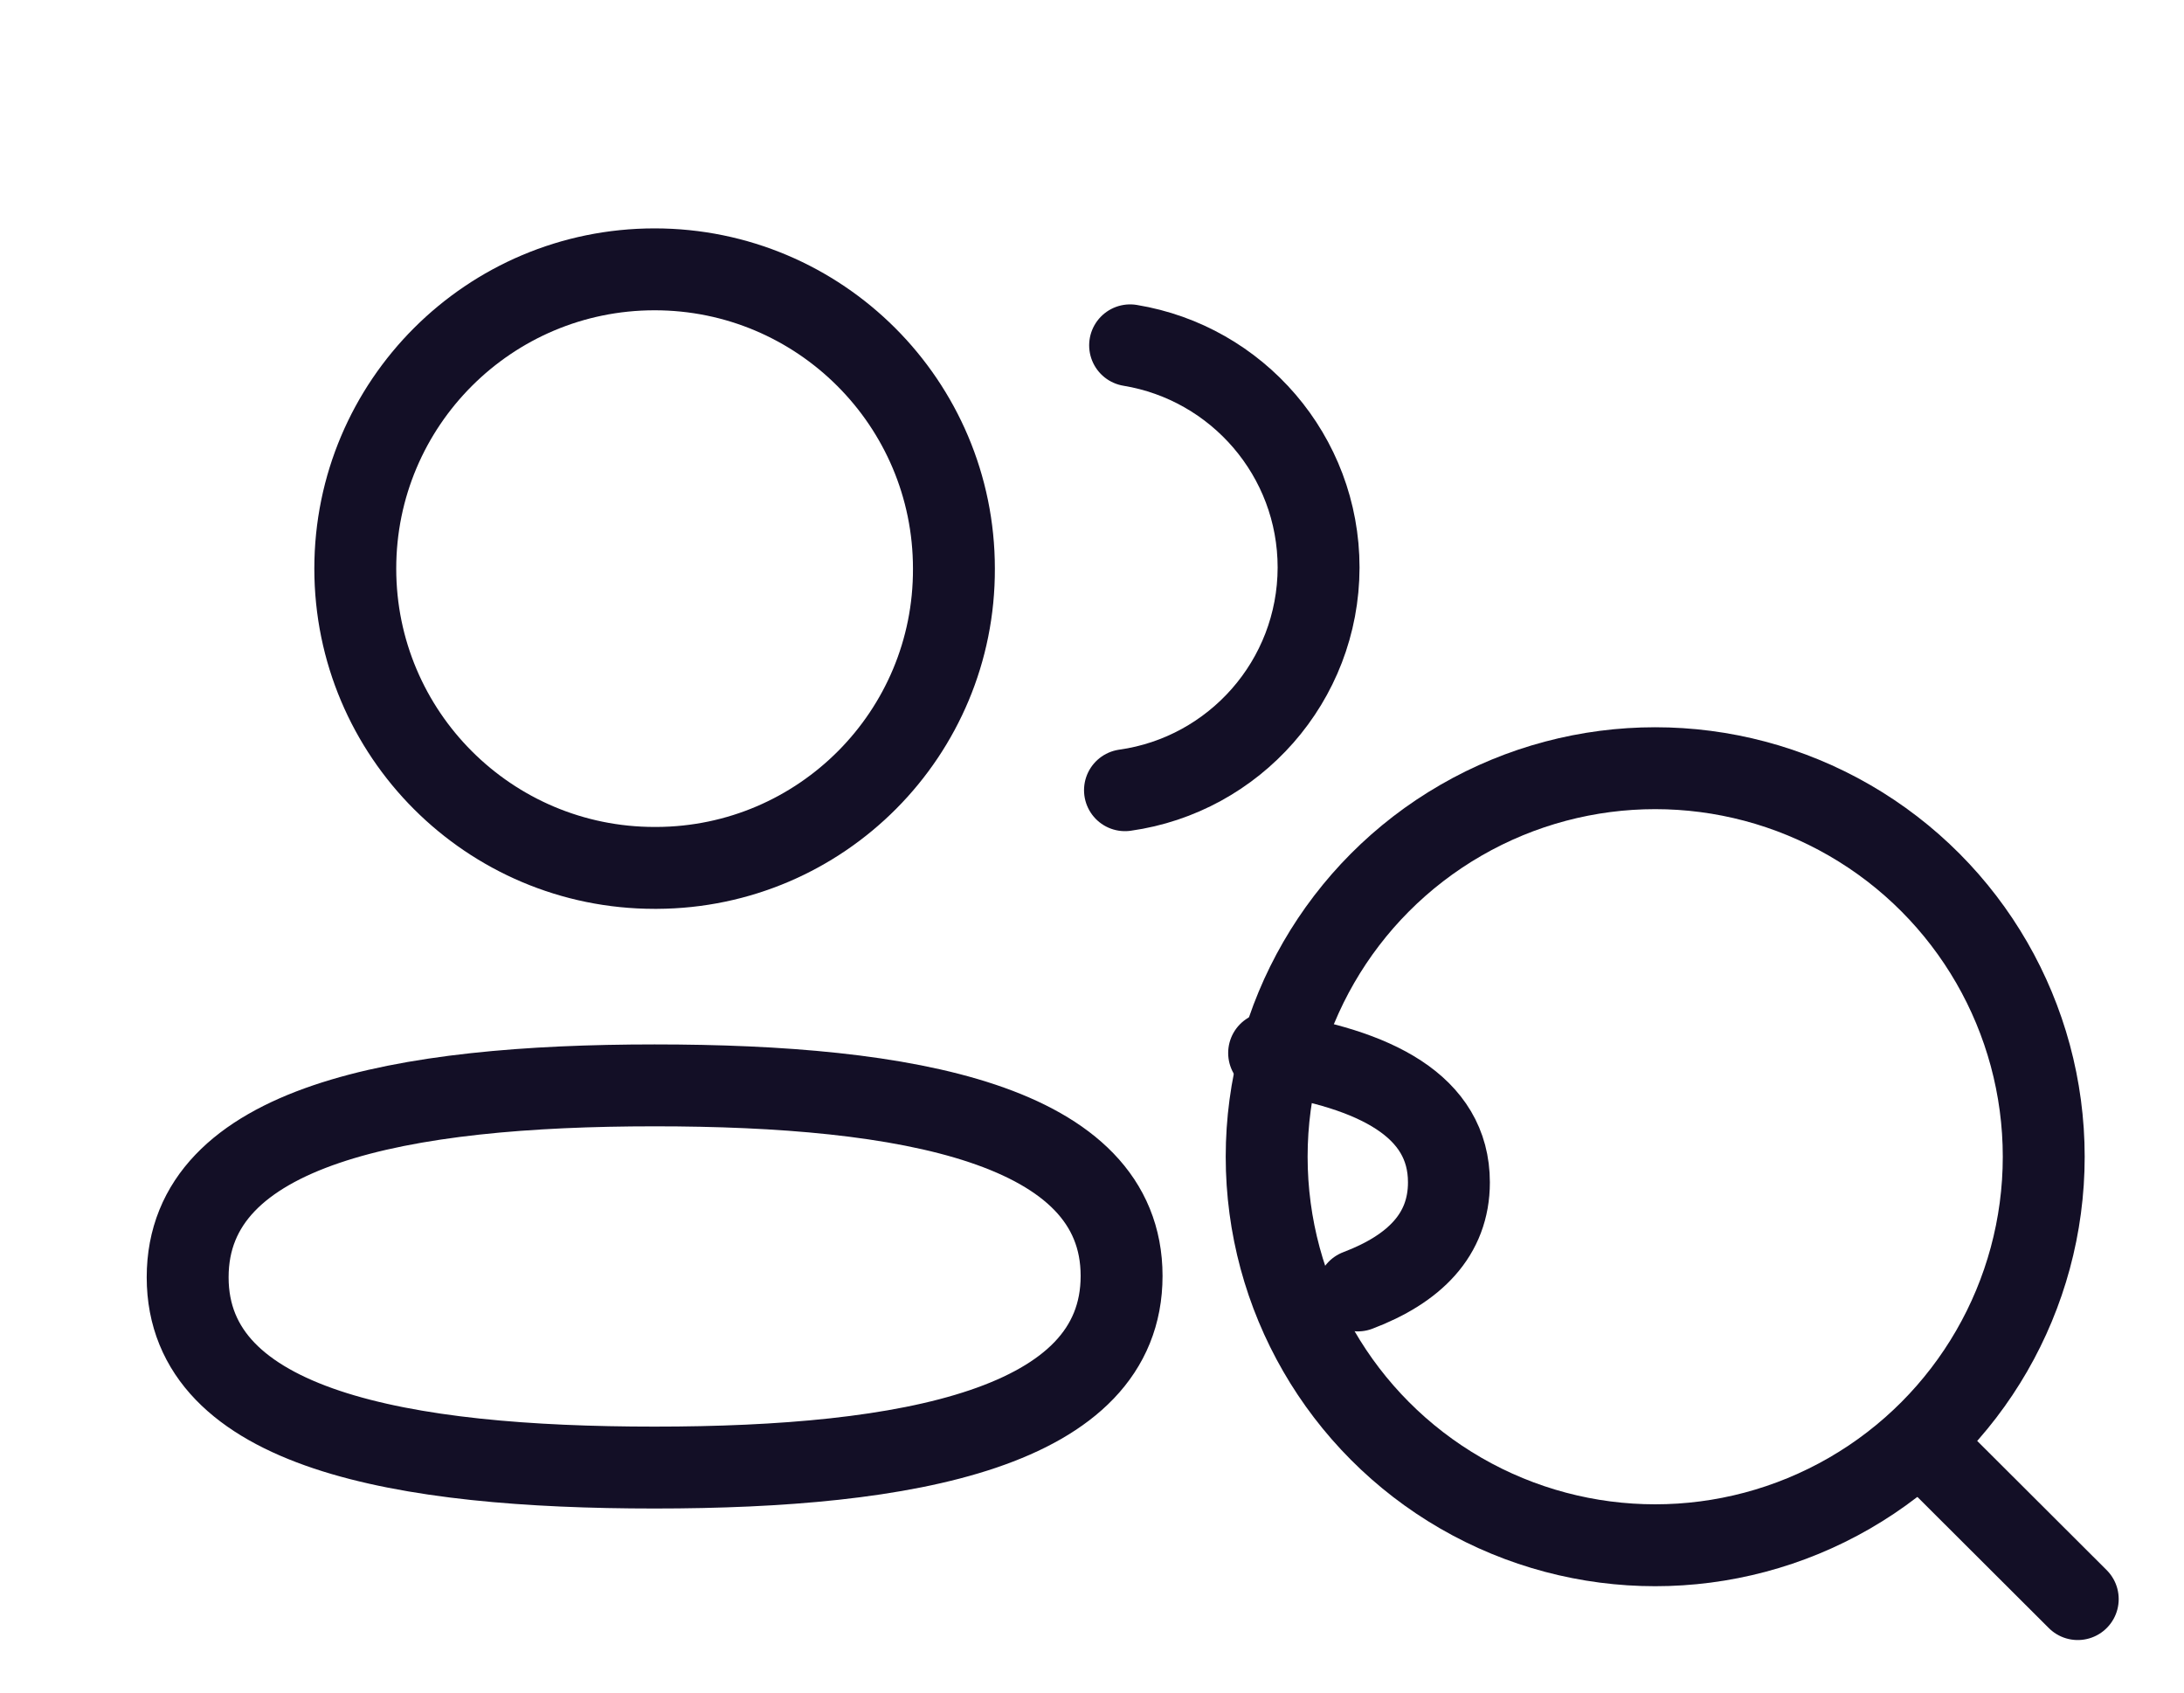 <svg width="40" height="31" viewBox="0 0 40 31" fill="none" xmlns="http://www.w3.org/2000/svg">
<circle cx="30.315" cy="21.186" r="7.116" stroke="#130F26" stroke-width="1.5" stroke-linecap="round" stroke-linejoin="round"/>
<path d="M35.265 26.505L38.054 29.288" stroke="#130F26" stroke-width="1.5" stroke-linecap="round" stroke-linejoin="round"/>
<path fill-rule="evenodd" clip-rule="evenodd" d="M11.989 19.879C16.601 19.879 20.542 20.578 20.542 23.369C20.542 26.161 16.627 26.879 11.989 26.879C7.377 26.879 3.437 26.187 3.437 23.394C3.437 20.602 7.351 19.879 11.989 19.879Z" stroke="#130F26" stroke-width="1.5" stroke-linecap="round" stroke-linejoin="round"/>
<path fill-rule="evenodd" clip-rule="evenodd" d="M11.989 15.896C8.962 15.896 6.507 13.442 6.507 10.414C6.507 7.387 8.962 4.933 11.989 4.933C15.016 4.933 17.471 7.387 17.471 10.414C17.482 13.431 15.044 15.884 12.028 15.896H11.989Z" stroke="#130F26" stroke-width="1.5" stroke-linecap="round" stroke-linejoin="round"/>
<path d="M20.604 14.473C22.605 14.192 24.146 12.474 24.15 10.395C24.15 8.347 22.657 6.647 20.698 6.325" stroke="#130F26" stroke-width="1.5" stroke-linecap="round" stroke-linejoin="round"/>
<path d="M23.244 19.286C25.183 19.575 26.537 20.255 26.537 21.655C26.537 22.619 25.899 23.244 24.869 23.635" stroke="#130F26" stroke-width="1.5" stroke-linecap="round" stroke-linejoin="round"/>
</svg>
